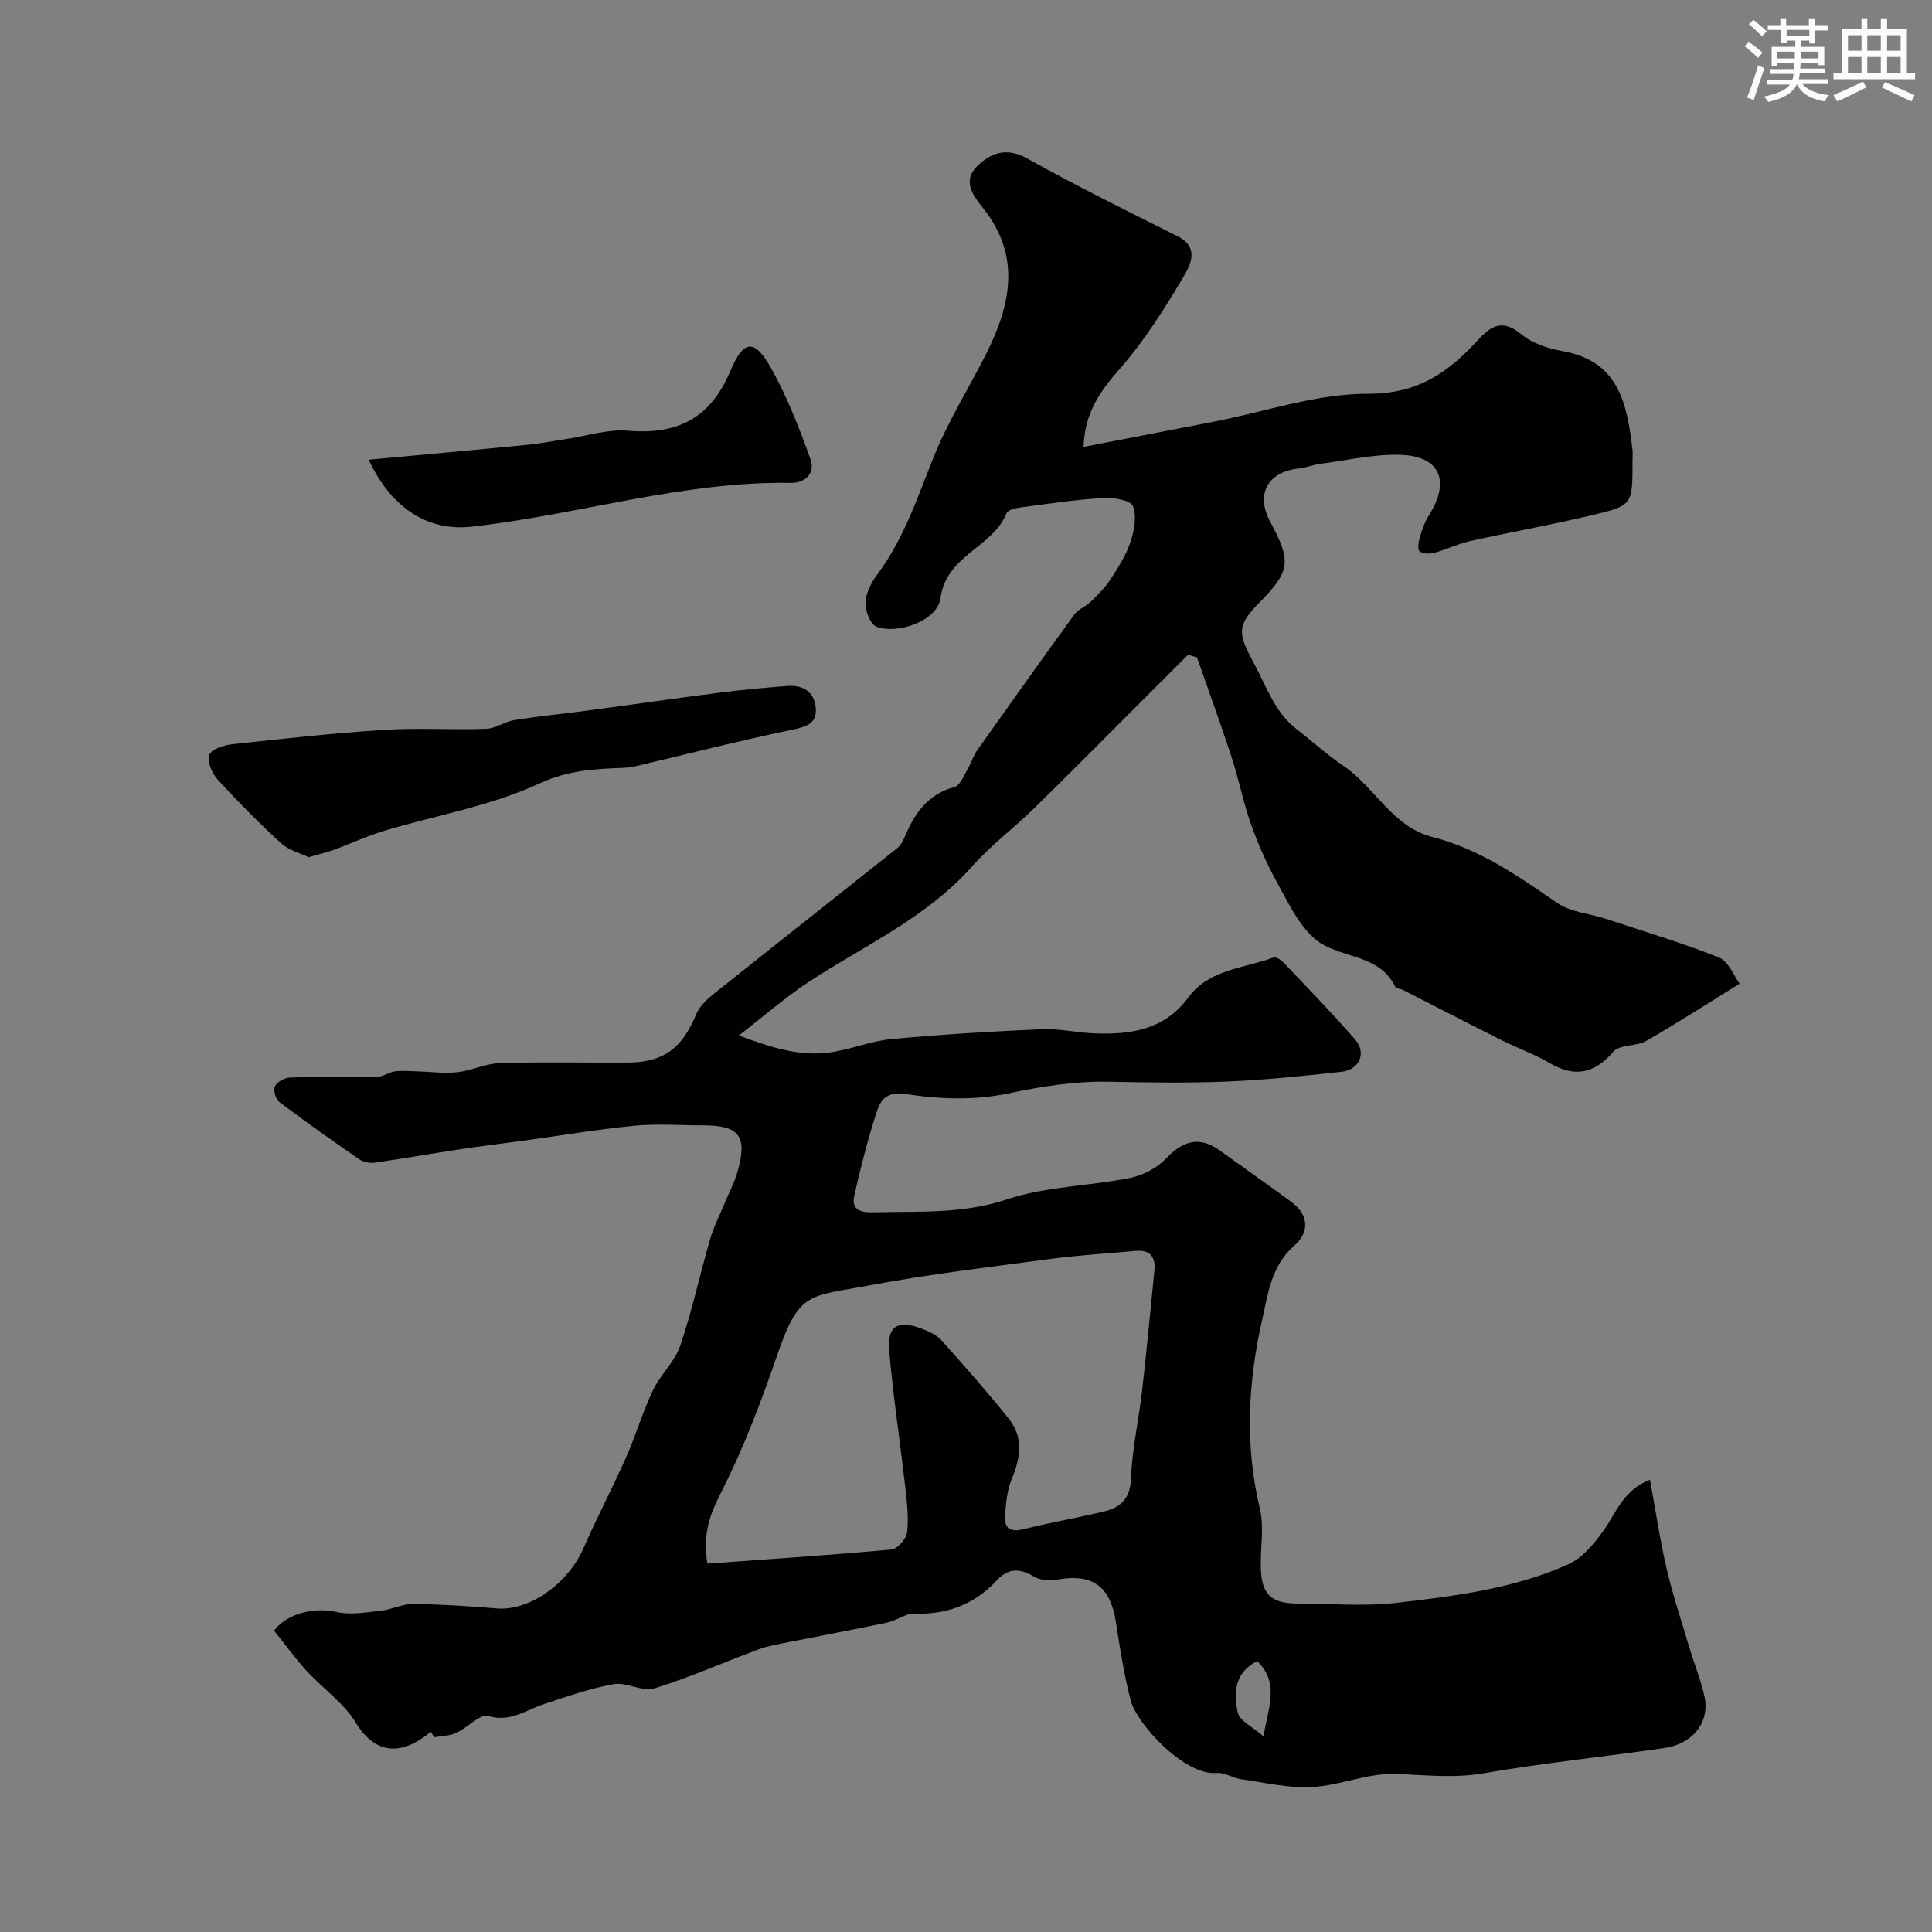 <svg enable-background="new 0 0 400 400" viewBox="0 0 400 400" xmlns="http://www.w3.org/2000/svg"><rect x="0" y="0" width="400" height="400" fill="#808080" stroke="none"/><g fill="#010103"><path d="m89.18 358.54c-6.14 5.19-11.58 4.59-15.51-1.87-2.53-4.15-6.92-7.15-10.28-10.84-2.41-2.64-4.51-5.56-6.65-8.24 2.86-3.76 8.75-4.84 12.88-3.86 2.92.7 6.21.07 9.3-.26 2.23-.24 4.42-1.42 6.61-1.39 5.78.07 11.57.45 17.34.93 6.62.56 14.66-5.05 17.88-12.37 2.8-6.37 6.04-12.55 8.87-18.91 2.02-4.55 3.42-9.39 5.56-13.88 1.54-3.24 4.52-5.9 5.65-9.23 2.46-7.22 4.07-14.73 6.19-22.07.72-2.48 1.92-4.82 2.91-7.21.93-2.25 2.11-4.43 2.77-6.76 2.1-7.39.39-9.59-7.19-9.59-4.72 0-9.47-.37-14.14.08-7.63.74-15.21 2.03-22.81 3.07-4.53.62-9.08 1.16-13.6 1.85-5.8.87-11.57 1.9-17.37 2.73-1.02.14-2.35-.11-3.18-.68-5.61-3.87-11.17-7.8-16.6-11.9-.75-.57-1.28-2.5-.88-3.26.48-.92 2.04-1.76 3.16-1.79 6.01-.18 12.04-.02 18.05-.15 1.21-.03 2.37-.95 3.61-1.12 1.49-.2 3.03-.05 4.55-.01 2.79.07 5.6.48 8.35.18 2.99-.33 5.89-1.8 8.86-1.89 8.82-.27 17.66-.06 26.49-.11 7.4-.04 11.25-2.98 14.15-10.02.71-1.72 2.37-3.21 3.9-4.42 12.54-10.02 25.15-19.94 37.7-29.94.72-.57 1.22-1.54 1.59-2.42 2.05-4.81 4.76-8.77 10.28-10.25 1.16-.31 1.92-2.36 2.72-3.7.75-1.26 1.15-2.74 1.99-3.92 6.65-9.4 13.33-18.78 20.1-28.09.82-1.13 2.41-1.68 3.44-2.69 1.45-1.42 2.93-2.9 4.03-4.58 1.58-2.43 3.22-4.94 4.12-7.66.79-2.38 1.38-5.4.53-7.53-.48-1.22-4.05-1.8-6.16-1.67-5.69.35-11.36 1.19-17.02 1.95-1.06.14-2.71.51-2.99 1.22-2.86 7.12-12.49 8.64-13.67 17.61-.59 4.53-8.66 7.53-13.22 5.89-1.26-.45-2.36-3.27-2.3-4.96.07-1.97 1.15-4.15 2.38-5.79 5.56-7.42 8.38-16.05 11.78-24.5 2.94-7.32 7.21-14.1 10.78-21.17 5.11-10.13 7.33-20.25-.53-30.17-2.11-2.66-4.41-5.67-1.36-8.7 2.8-2.78 6.09-4.1 10.45-1.66 10.21 5.7 20.72 10.88 31.18 16.13 4.5 2.26 2.58 5.96 1.23 8.24-3.96 6.68-8.17 13.37-13.27 19.18-4.03 4.59-7.25 9.02-7.49 16.15 9.15-1.77 18.03-3.47 26.9-5.2 10.7-2.08 21.4-5.84 32.09-5.8 10.25.04 16.59-4.49 22.62-11.07 2.89-3.15 5.19-4.4 9.06-1.21 2.27 1.87 5.54 2.94 8.51 3.46 11.68 2.05 13.34 10.95 14.46 20.34.1.82.01 1.66.01 2.5.01 8.95.05 9.13-8.4 11.13-8.38 1.99-16.87 3.5-25.28 5.37-2.52.56-4.89 1.75-7.39 2.42-.96.26-2.41.21-3.03-.35-.48-.44-.2-1.97.08-2.91.46-1.54 1-3.13 1.85-4.47 4.54-7.17 2.34-12.36-6.02-12.57-5.48-.14-11 1.16-16.49 1.88-1.44.19-2.83.79-4.27.94-6.59.65-9.16 5.34-6.02 11.13 4.41 8.13 4.12 10.17-2.3 16.67-4.86 4.91-4.38 6.49-.97 12.81 2.56 4.74 4.19 9.88 8.66 13.34 3.24 2.51 6.27 5.3 9.66 7.58 6.61 4.43 10.1 12.65 18.59 14.81 9.63 2.46 17.64 8.04 25.71 13.61 2.78 1.92 6.69 2.19 10.05 3.29 7.86 2.59 15.81 4.97 23.49 8.02 1.95.78 3.03 3.75 4.27 5.41-6.83 4.23-12.99 8.22-19.34 11.86-2.05 1.17-5.47.7-6.81 2.24-4.01 4.59-8.02 5.37-13.23 2.32-3.14-1.84-6.64-3.07-9.91-4.71-6.79-3.41-13.54-6.9-20.31-10.35-.57-.29-1.52-.33-1.73-.75-3.43-7.04-11.8-5.71-16.62-9.87-3.46-2.99-5.6-7.64-7.89-11.8-2.11-3.81-3.89-7.86-5.34-11.97-1.61-4.54-2.53-9.32-4.03-13.91-2.26-6.91-4.75-13.73-7.15-20.6-.62-.18-1.23-.36-1.85-.54-4.13 4.13-8.25 8.26-12.38 12.38-6.53 6.52-13.02 13.1-19.63 19.54-4.14 4.04-8.85 7.55-12.67 11.86-9.46 10.68-22.3 16.37-33.87 23.96-4.74 3.11-9.04 6.89-14.46 11.08 6.72 2.48 12.55 4.37 18.82 3.51 4.31-.59 8.48-2.37 12.8-2.77 10.34-.97 20.71-1.59 31.09-2.05 3.58-.16 7.19.71 10.8.86 7.54.31 14.61-.69 19.55-7.42 4.34-5.91 11.53-6 17.63-8.28.5-.19 1.55.47 2.05 1 5.01 5.28 10.11 10.5 14.88 16 2.41 2.78.86 6.26-2.88 6.67-7.85.86-15.71 1.68-23.6 2.01-8.18.34-16.39.2-24.58.04-7.11-.14-13.93.99-20.92 2.45-6.7 1.41-14.03 1.19-20.84.13-4.05-.63-5.37 1.02-6.2 3.54-1.88 5.7-3.34 11.55-4.68 17.41-.77 3.35 1.79 3.56 4.19 3.5 9.18-.24 18.24.39 27.39-2.67 8.09-2.7 17.03-2.75 25.51-4.44 2.68-.53 5.59-2.07 7.46-4.03 3.51-3.7 6.87-4.69 11.12-1.65 4.91 3.52 9.84 7.01 14.72 10.57 3.81 2.78 3.85 6.38.64 9.18-4.73 4.13-5.4 10.04-6.57 15.19-2.93 12.86-3.67 25.99-.51 39.14.91 3.78.14 7.97.2 11.96.07 5.8 2 7.74 7.63 7.75 6.83.01 13.74.64 20.48-.14 12.09-1.4 24.29-2.93 35.53-7.96 2.87-1.28 5.29-4.18 7.22-6.84 2.68-3.69 4.04-8.45 9.72-10.69 1.2 6.53 2.07 12.55 3.46 18.46 1.33 5.67 3.19 11.22 4.86 16.8.98 3.27 2.31 6.45 2.99 9.77 1.06 5.2-2.44 9.67-8.3 10.52-12.45 1.81-24.99 3.07-37.39 5.22-6.22 1.08-12.15.36-18.28.14-5.73-.21-11.51 2.41-17.33 2.72-4.84.26-9.78-.93-14.65-1.62-1.71-.24-3.41-1.43-5.03-1.29-6.73.58-16.56-10.12-17.84-15.02-1.4-5.34-2.22-10.84-3.08-16.31-1.17-7.45-4.93-10.07-12.38-8.67-1.49.28-3.44.05-4.69-.72-2.86-1.77-5.34-1.59-7.49.75-4.67 5.07-10.36 7.19-17.2 6.99-1.81-.05-3.62 1.42-5.5 1.82-6.84 1.44-13.71 2.71-20.56 4.08-2.06.41-4.17.75-6.12 1.47-7.22 2.68-14.28 5.84-21.62 8.1-2.46.76-5.72-1.35-8.39-.88-4.91.87-9.69 2.57-14.46 4.13-3.75 1.23-6.92 3.81-11.55 2.47-1.71-.49-4.29 2.44-6.62 3.5-1.37.62-3.02.61-4.54.89-.25-.37-.49-.76-.72-1.14zm57.28-34.81c12.85-.93 25.49-1.76 38.1-2.92 1.24-.11 3.1-2.23 3.25-3.58.35-3.07-.04-6.25-.39-9.36-1.07-9.42-2.51-18.8-3.32-28.24-.44-5.12 1.75-6.4 6.65-4.57 1.5.56 3.14 1.29 4.17 2.44 4.77 5.31 9.49 10.68 13.95 16.25 3.1 3.88 2.4 8.14.58 12.53-.97 2.33-1.2 5.04-1.37 7.61-.17 2.61 1.18 3.37 3.83 2.71 5.52-1.38 11.14-2.35 16.67-3.67 3.5-.84 5.43-2.69 5.58-6.88.22-6.01 1.59-11.97 2.28-17.98.95-8.3 1.72-16.63 2.56-24.94.3-2.94-.89-4.43-3.98-4.14-5.71.54-11.46.85-17.14 1.61-12.62 1.68-25.28 3.17-37.79 5.51-12.75 2.38-14.61 1.2-19.18 14.46-3.27 9.48-6.82 18.94-11.34 27.86-2.36 4.62-4.2 8.78-3.11 15.3zm113.83 20.19c-4.73 2.35-4.89 6.64-4.04 10.59.38 1.78 3.16 3.05 5.32 4.96 1.08-6.1 3.33-11.1-1.28-15.55z"/><path d="m63.9 177.48c-1.76-.86-4.11-1.44-5.68-2.88-4.59-4.2-8.99-8.64-13.18-13.23-1.16-1.27-2.22-3.77-1.71-5.09.46-1.2 3.06-2.01 4.8-2.2 10.45-1.14 20.91-2.3 31.4-2.97 7.01-.45 14.07.03 21.1-.21 1.98-.07 3.88-1.5 5.89-1.82 5.33-.84 10.7-1.37 16.04-2.09 8.91-1.19 17.8-2.49 26.72-3.62 4.56-.58 9.14-.99 13.72-1.35 3.22-.25 5.58 1.19 5.89 4.49.32 3.41-2.07 3.99-5.05 4.61-10.7 2.23-21.3 4.94-31.94 7.45-.96.22-1.95.38-2.92.41-5.96.21-11.42.5-17.4 3.27-10.04 4.65-21.33 6.55-32.05 9.77-3.54 1.06-6.91 2.65-10.39 3.92-1.51.56-3.08.91-5.24 1.54z"/><path d="m76.32 95.18c11.46-1.07 22.15-2.03 32.83-3.08 2.78-.27 5.53-.83 8.29-1.24 4.19-.62 8.44-2.04 12.55-1.69 10.22.88 17.08-2.53 21.21-12.34 2.82-6.7 5.08-6.71 8.6-.33 3.26 5.89 5.75 12.27 8.02 18.63.98 2.74-.98 4.89-4.06 4.84-22.49-.34-43.97 6.59-66.08 9.07-8.59.95-16.34-3.23-21.36-13.86z"/></g><path d="m361.2 9.6.8-1c.9.7 1.9 1.4 2.9 2.3l-.9 1.1c-1-1-2-1.8-2.8-2.4zm.5 10.6c.9-2.1 1.6-4.3 2.3-6.7.4.2.8.4 1.3.6-.7 2.1-1.5 4.3-2.2 6.6zm.4-15.2.9-.9c1 .8 2 1.6 2.8 2.4l-1 1c-.9-.9-1.8-1.7-2.7-2.5zm12.5-1.2h1.2v1.4h2.7v1.1h-2.7v2.7h-1.2v-.6h-1.8v1.3h4.9v3.8h-1.2v-.5h-3.7c0 .4-.1.9-.1 1.2h5.1v1h-5.2c0 .5-.1.9-.2 1.2h6v1h-5.2c1.1 1.3 2.9 2 5.5 2.3-.4.4-.7.8-.9 1.3-2.9-.5-4.8-1.6-5.7-3.5h-.1c-.8 1.7-2.7 2.9-5.9 3.6-.2-.4-.6-.8-.9-1.1 2.8-.6 4.6-1.4 5.4-2.5h-4.8v-1h5.3c.1-.3.2-.7.2-1.2h-4.9v-1h5c0-.4 0-.8.1-1.2h-3.5v.5h-1.2v-3.9h4.9v-1.3h-1.8v.5h-1.2v-2.7h-2.7v-1h2.6v-1.4h1.2v1.4h4.7v-1.4zm-6.6 8.3h3.6c0-.4 0-.9 0-1.4h-3.6zm1.9-4.6h4.7v-1.3h-4.7zm6.6 3.2h-3.7v1.4h3.7z" fill="#fafbfc"/><path d="m385.3 3.8h1.3v2.2h2.8v-2.2h1.3v2.2h4.1v9.1h1.7v1.3h-16.9v-1.3h1.7v-9.1h4.1v-2.2zm.4 13.1.7 1.2c-1.8.9-3.8 1.9-6 2.9-.2-.4-.5-.8-.8-1.3 2.3-1 4.3-1.9 6.1-2.8zm-3.1-6.4h2.8v-3.2h-2.8zm0 4.6h2.8v-3.3h-2.8zm4-4.6h2.8v-3.2h-2.8zm0 4.6h2.8v-3.3h-2.8zm3.7 1.9c2.1.9 4.1 1.8 6.1 2.7l-.7 1.3c-2.2-1.1-4.2-2-6.1-2.9zm3.2-9.7h-2.8v3.2h2.8zm-2.8 7.8h2.8v-3.3h-2.8z" fill="#fafbfc"/></svg>